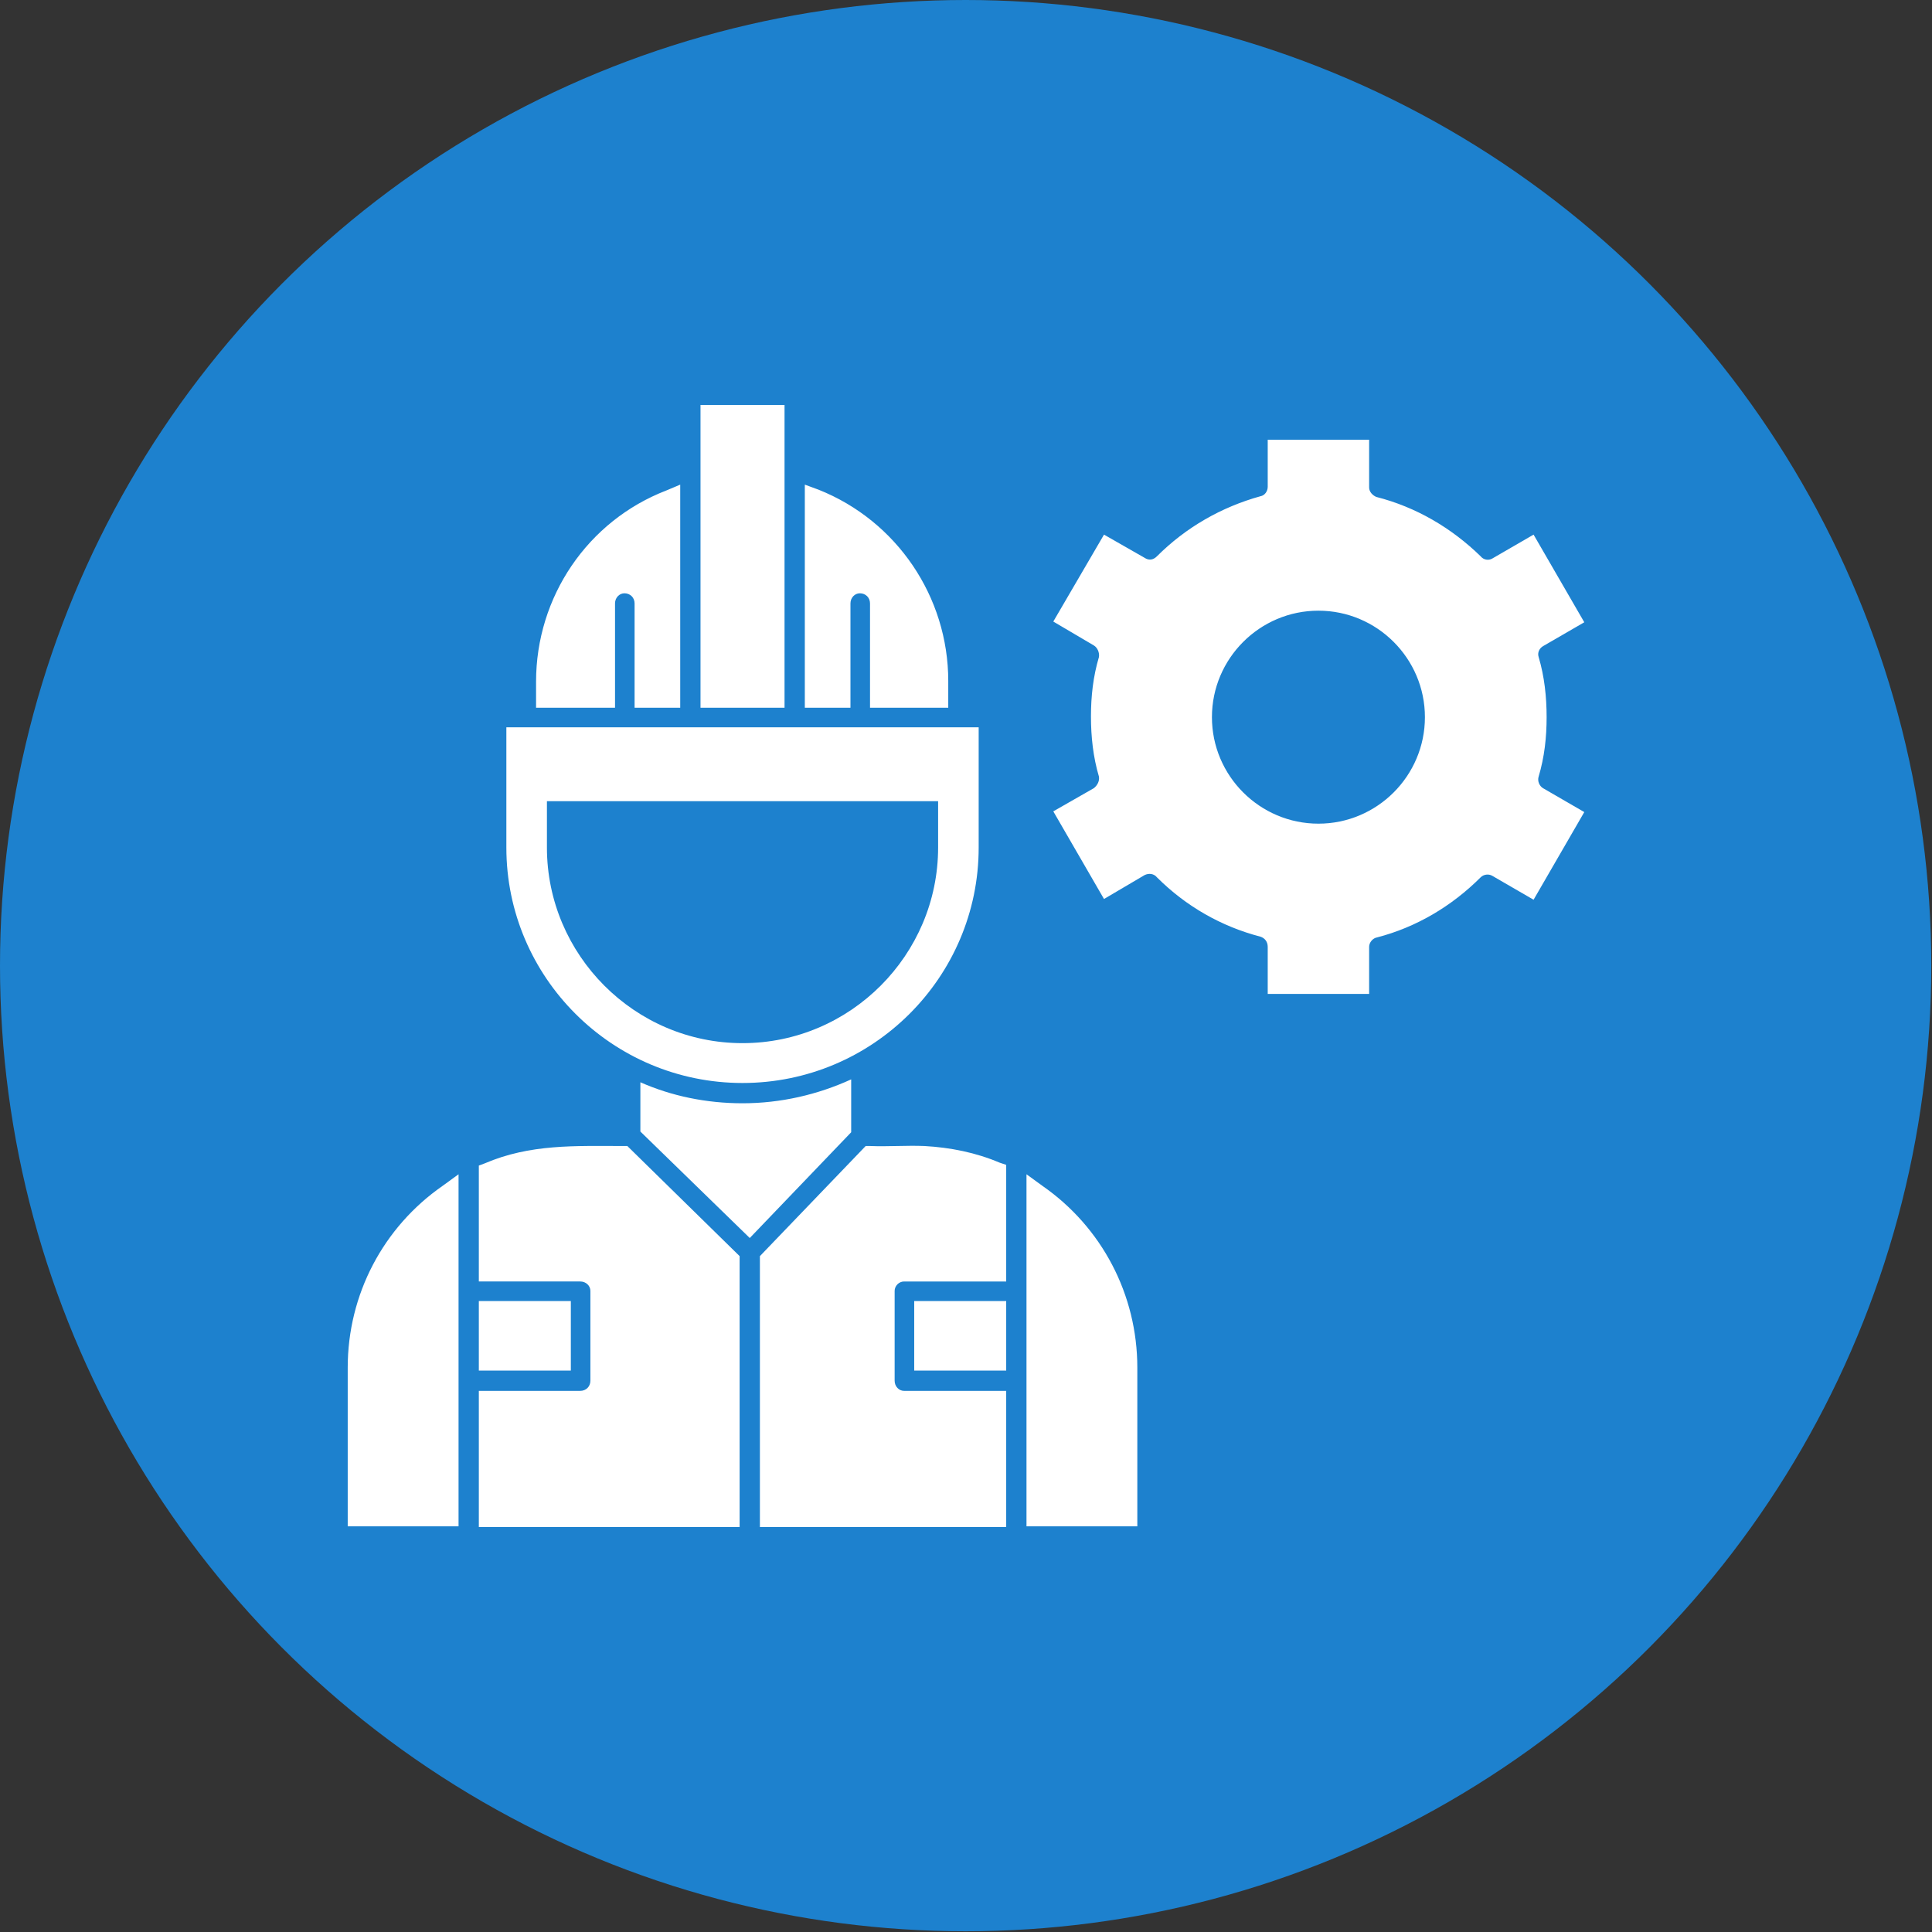 <svg clip-rule="evenodd" fill-rule="evenodd" height="2.667in" image-rendering="optimizeQuality" shape-rendering="geometricPrecision" text-rendering="geometricPrecision" viewBox="0 0 2667 2667" width="2.667in" xmlns="http://www.w3.org/2000/svg"><rect x="0" y="0" width="2667" height="2667" fill="#333333" stroke="none"/><g id="Layer_x0020_1"><circle cx="1333" cy="1333" fill="#1d81ce" r="1333"/><path d="m755 1106h540v64c0 148-121 270-270 270s-270-122-270-270zm596 0v-39-63h-652v63 39 64c0 179 146 325 326 325s326-146 326-325zm-718 1001v-486l-22 16c-82 57-131 150-131 251v219zm155-215v-96h-127v96zm233-158-155-152h-6c-66 0-128-3-191 24l-8 3v160h140c8 0 14 6 14 13v124c0 8-6 14-14 14h-140v188h360zm14-25 140-146v-73c-46 21-97 33-150 33-50 0-98-10-141-29v68zm382-88v486h153v-219c0-101-49-194-131-251zm-28 175h-127v96h127zm-9-191c-33-14-68-21-104-23-25-1-50 1-75 0h-6l-146 152v374h340v-188h-141c-7 0-13-6-13-14v-124c0-7 6-13 13-13h141v-161zm360-920c-54 15-103 43-143 83-5 5-11 6-17 2l-56-32-70 120 56 33c5 3 8 10 7 16-8 27-11 54-11 82s3 56 11 83c1 6-2 12-7 16l-56 32 70 121 56-33c6-3 13-2 17 3 40 40 89 68 143 82 6 2 10 7 10 14v65h140v-65c0-6 5-12 11-13 54-14 103-43 143-83 4-4 11-5 16-2l57 33 70-121-57-33c-5-3-8-10-6-16 8-27 11-54 11-82s-3-56-11-83c-2-6 1-12 6-15l57-33-70-121-57 33c-5 3-12 2-16-3-40-39-89-68-144-82-5-2-10-7-10-13v-66h-140v65c0 6-4 12-10 13zm80 158c81 0 147 66 147 147s-66 147-147 147-147-66-147-147 66-147 147-147zm-881 134v-308l-19 8c-109 42-180 147-180 264v36h109v-144c0-8 6-14 13-14 8 0 14 6 14 14v144zm144 0v-418h-116v88 4 326zm28-308v308h63v-144c0-8 6-14 13-14 8 0 14 6 14 14v144h108v-37c0-116-71-221-179-264z" fill="#fff"/></g></svg>